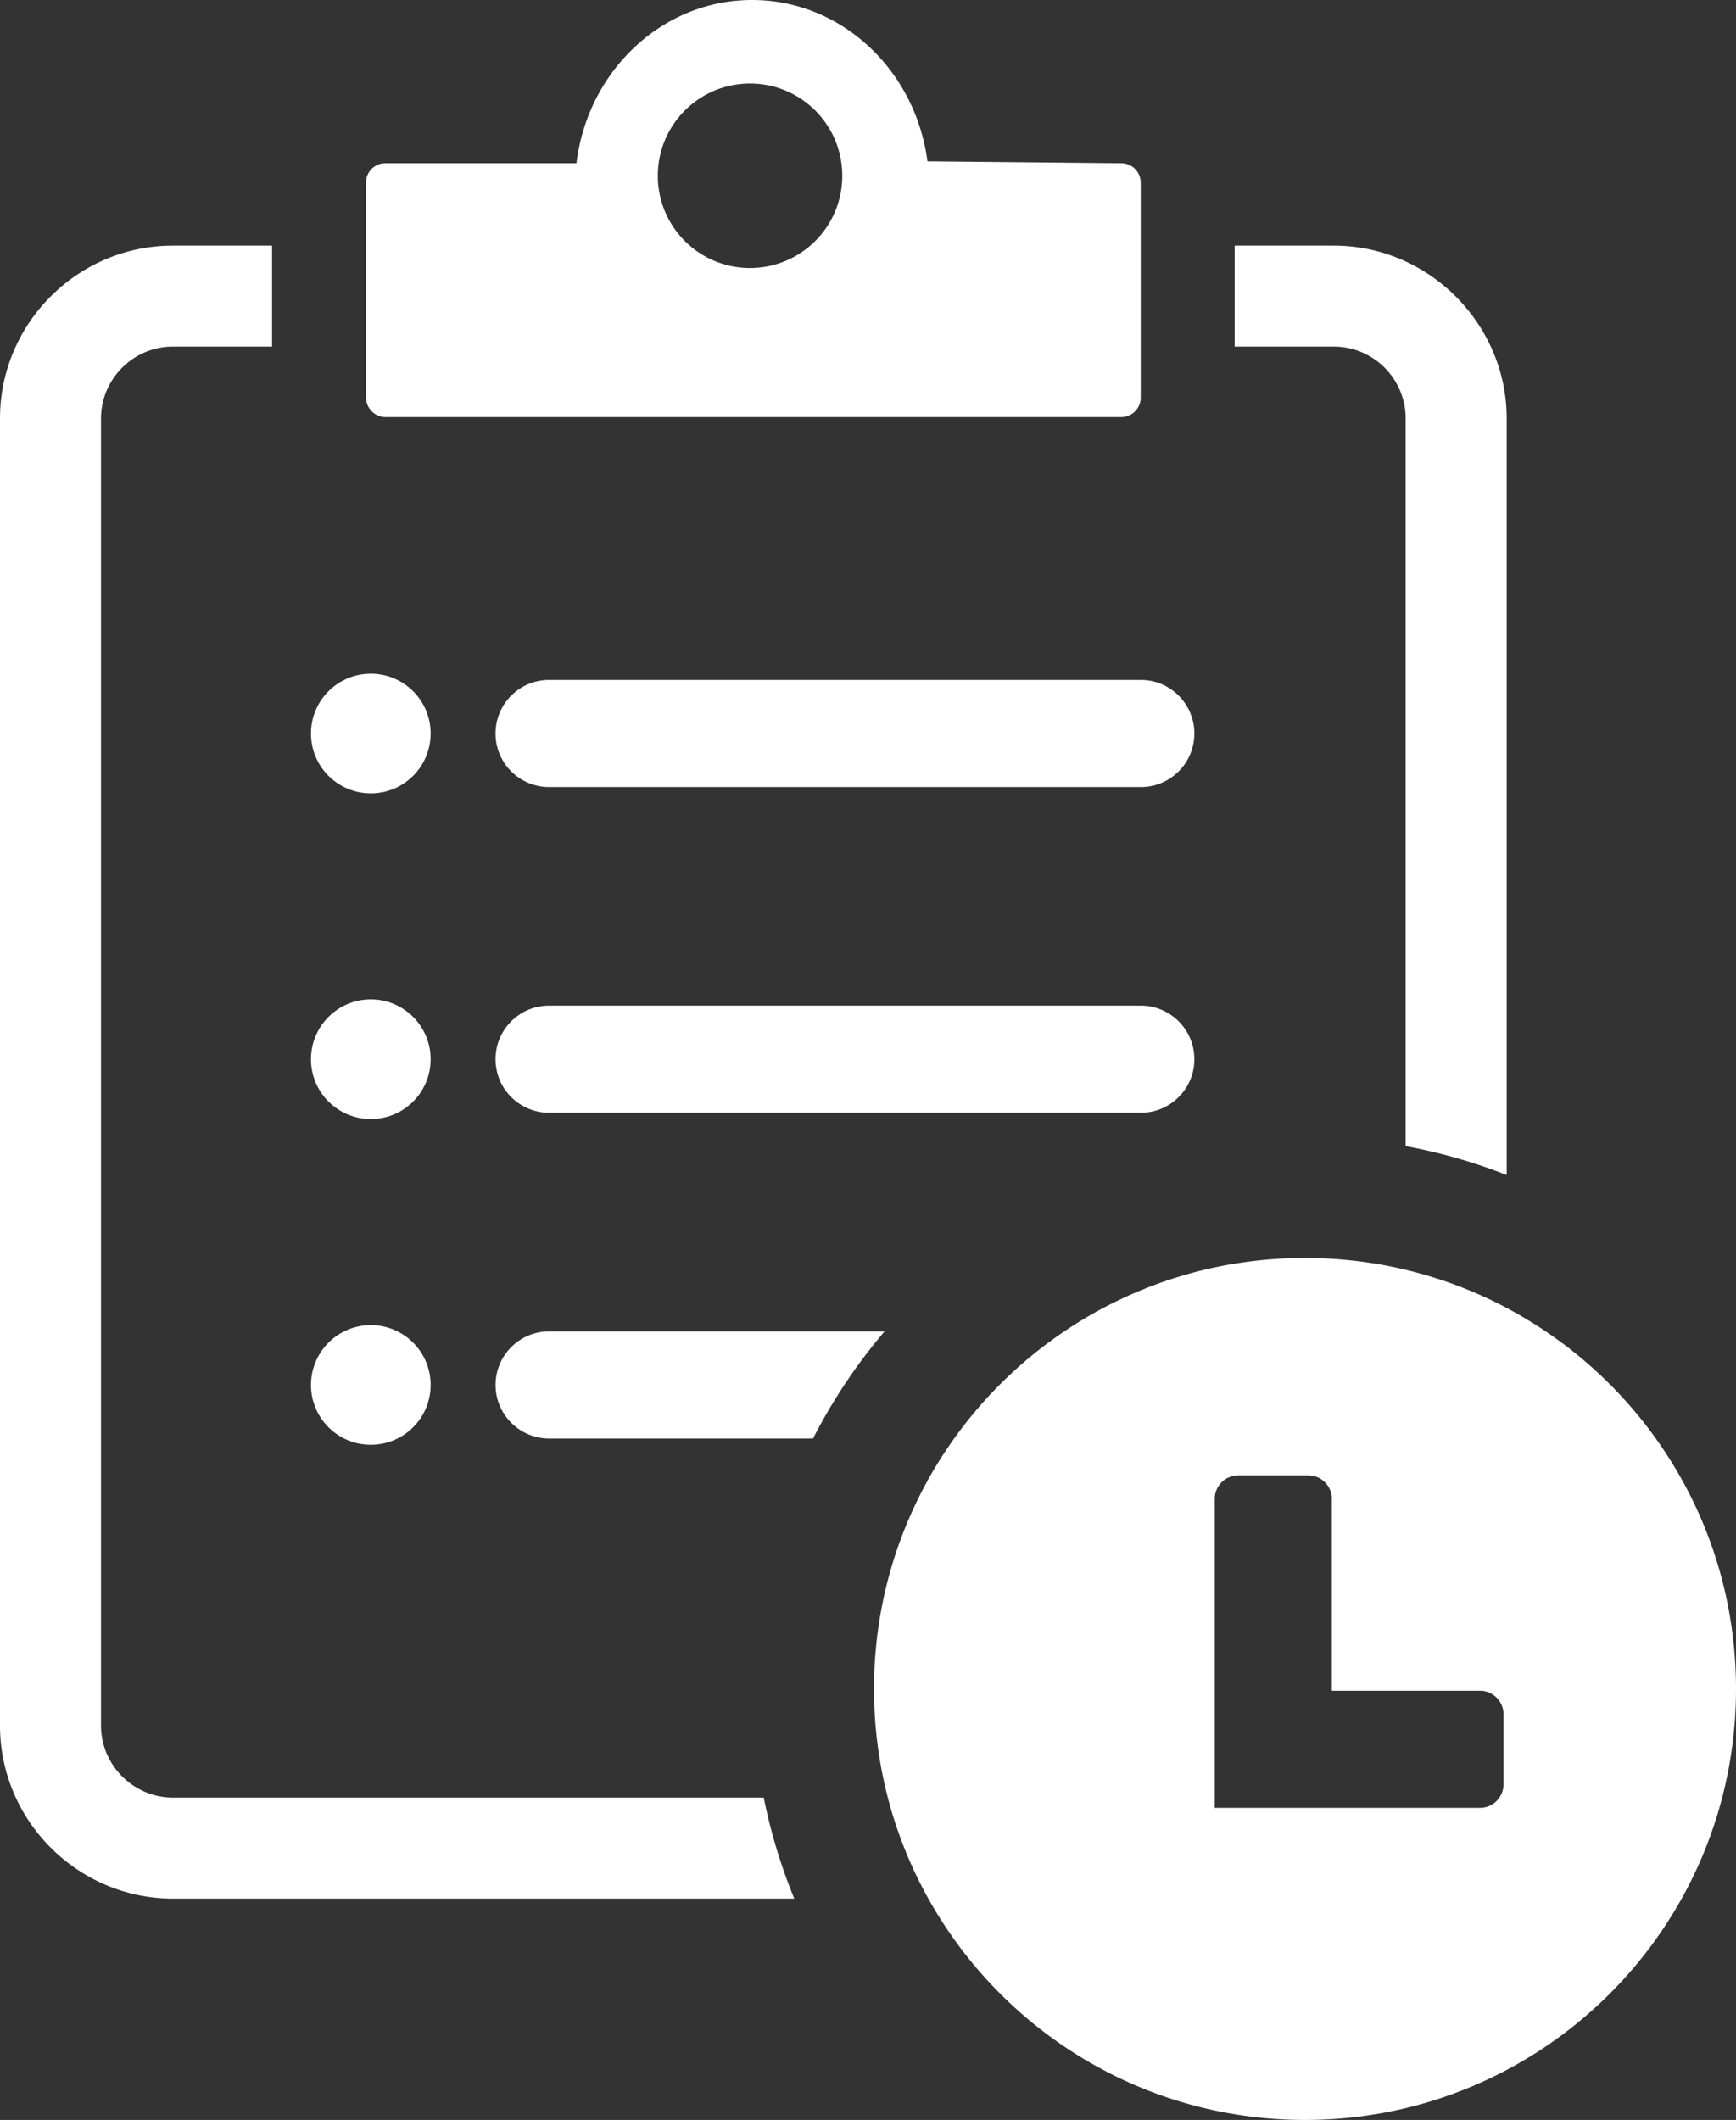 <svg xmlns="http://www.w3.org/2000/svg" fill="#FFFFFF" shape-rendering="geometricPrecision" text-rendering="geometricPrecision" image-rendering="optimizeQuality" fill-rule="evenodd" clip-rule="evenodd" viewBox="0 0 419 511.67"><rect x="0" y="0" width="419" height="511.67" fill="#333333" stroke="none"/><path d="M93.01 39.4h46.12C141.84 17.18 159.77 0 181.52 0c21.61 0 39.45 16.95 42.33 38.94l46.77.46c2.61 0 4.7 2.1 4.7 4.71v51.84a4.69 4.69 0 0 1-4.7 4.71H93.06c-2.57 0-4.71-2.1-4.71-4.71V44.11a4.632 4.632 0 0 1 4.66-4.71zm221.96 264.22c57.47 0 104.03 46.58 104.03 104.02 0 57.47-46.59 104.03-104.03 104.03-57.47 0-104.02-46.58-104.02-104.03 0-57.47 46.58-104.02 104.02-104.02zm-16.11 52.48h16.95c3.09 0 5.64 2.55 5.64 5.64v46.34h35.77c3.11 0 5.66 2.55 5.66 5.66v16.94c0 3.12-2.55 5.66-5.66 5.66h-64.03v-74.6c0-3.09 2.55-5.64 5.67-5.64zm-166.33-87.53c-7.13 0-12.93-5.79-12.93-12.92s5.8-12.93 12.93-12.93h142.82c7.13 0 12.92 5.8 12.92 12.93s-5.79 12.92-12.92 12.92H132.53zM89.5 241.21c7.98 0 14.44 6.47 14.44 14.45 0 7.98-6.46 14.43-14.44 14.43-7.97 0-14.44-6.45-14.44-14.43 0-7.98 6.47-14.45 14.44-14.45zm0 78.62c7.98 0 14.44 6.47 14.44 14.45 0 7.97-6.46 14.43-14.44 14.43-7.97 0-14.44-6.46-14.44-14.43 0-7.98 6.47-14.45 14.44-14.45zm43.04 27.37c-7.13 0-12.93-5.8-12.93-12.93s5.8-12.93 12.93-12.93h80.96a133.376 133.376 0 0 0-17.26 25.86h-63.7zM89.5 162.61c7.98 0 14.44 6.46 14.44 14.43 0 7.98-6.46 14.44-14.44 14.44-7.97 0-14.44-6.46-14.44-14.44 0-7.97 6.47-14.43 14.44-14.43zm43.03 27.35c-7.13 0-12.93-5.79-12.93-12.92s5.8-12.93 12.93-12.93h142.82c7.13 0 12.92 5.8 12.92 12.93s-5.79 12.92-12.92 12.92H132.53zM41.73 59.28h23.93v24.37H41.73c-4.77 0-9.12 1.97-12.25 5.1-3.14 3.14-5.1 7.48-5.1 12.24v315.53c0 4.74 1.96 9.09 5.1 12.23 3.15 3.15 7.51 5.12 12.25 5.12h142.61c1.69 8.44 4.17 16.6 7.37 24.38H41.73c-11.45 0-21.9-4.71-29.47-12.28C4.72 438.43 0 427.98 0 416.52V100.99c0-11.48 4.7-21.91 12.25-29.46 7.55-7.55 17.99-12.25 29.48-12.25zm297.54 217.35V100.99c0-4.77-1.96-9.11-5.09-12.26a17.36 17.36 0 0 0-12.26-5.08H298V59.28h23.92c11.44 0 21.86 4.71 29.41 12.25 7.61 7.61 12.32 18.04 12.32 29.46V283.6c-7.79-3.07-15.95-5.42-24.38-6.97zM181.03 20.16c12.29 0 22.26 9.96 22.26 22.27 0 12.29-9.97 22.26-22.26 22.26-12.3 0-22.26-9.97-22.26-22.26 0-12.31 9.96-22.27 22.26-22.27z"/></svg>